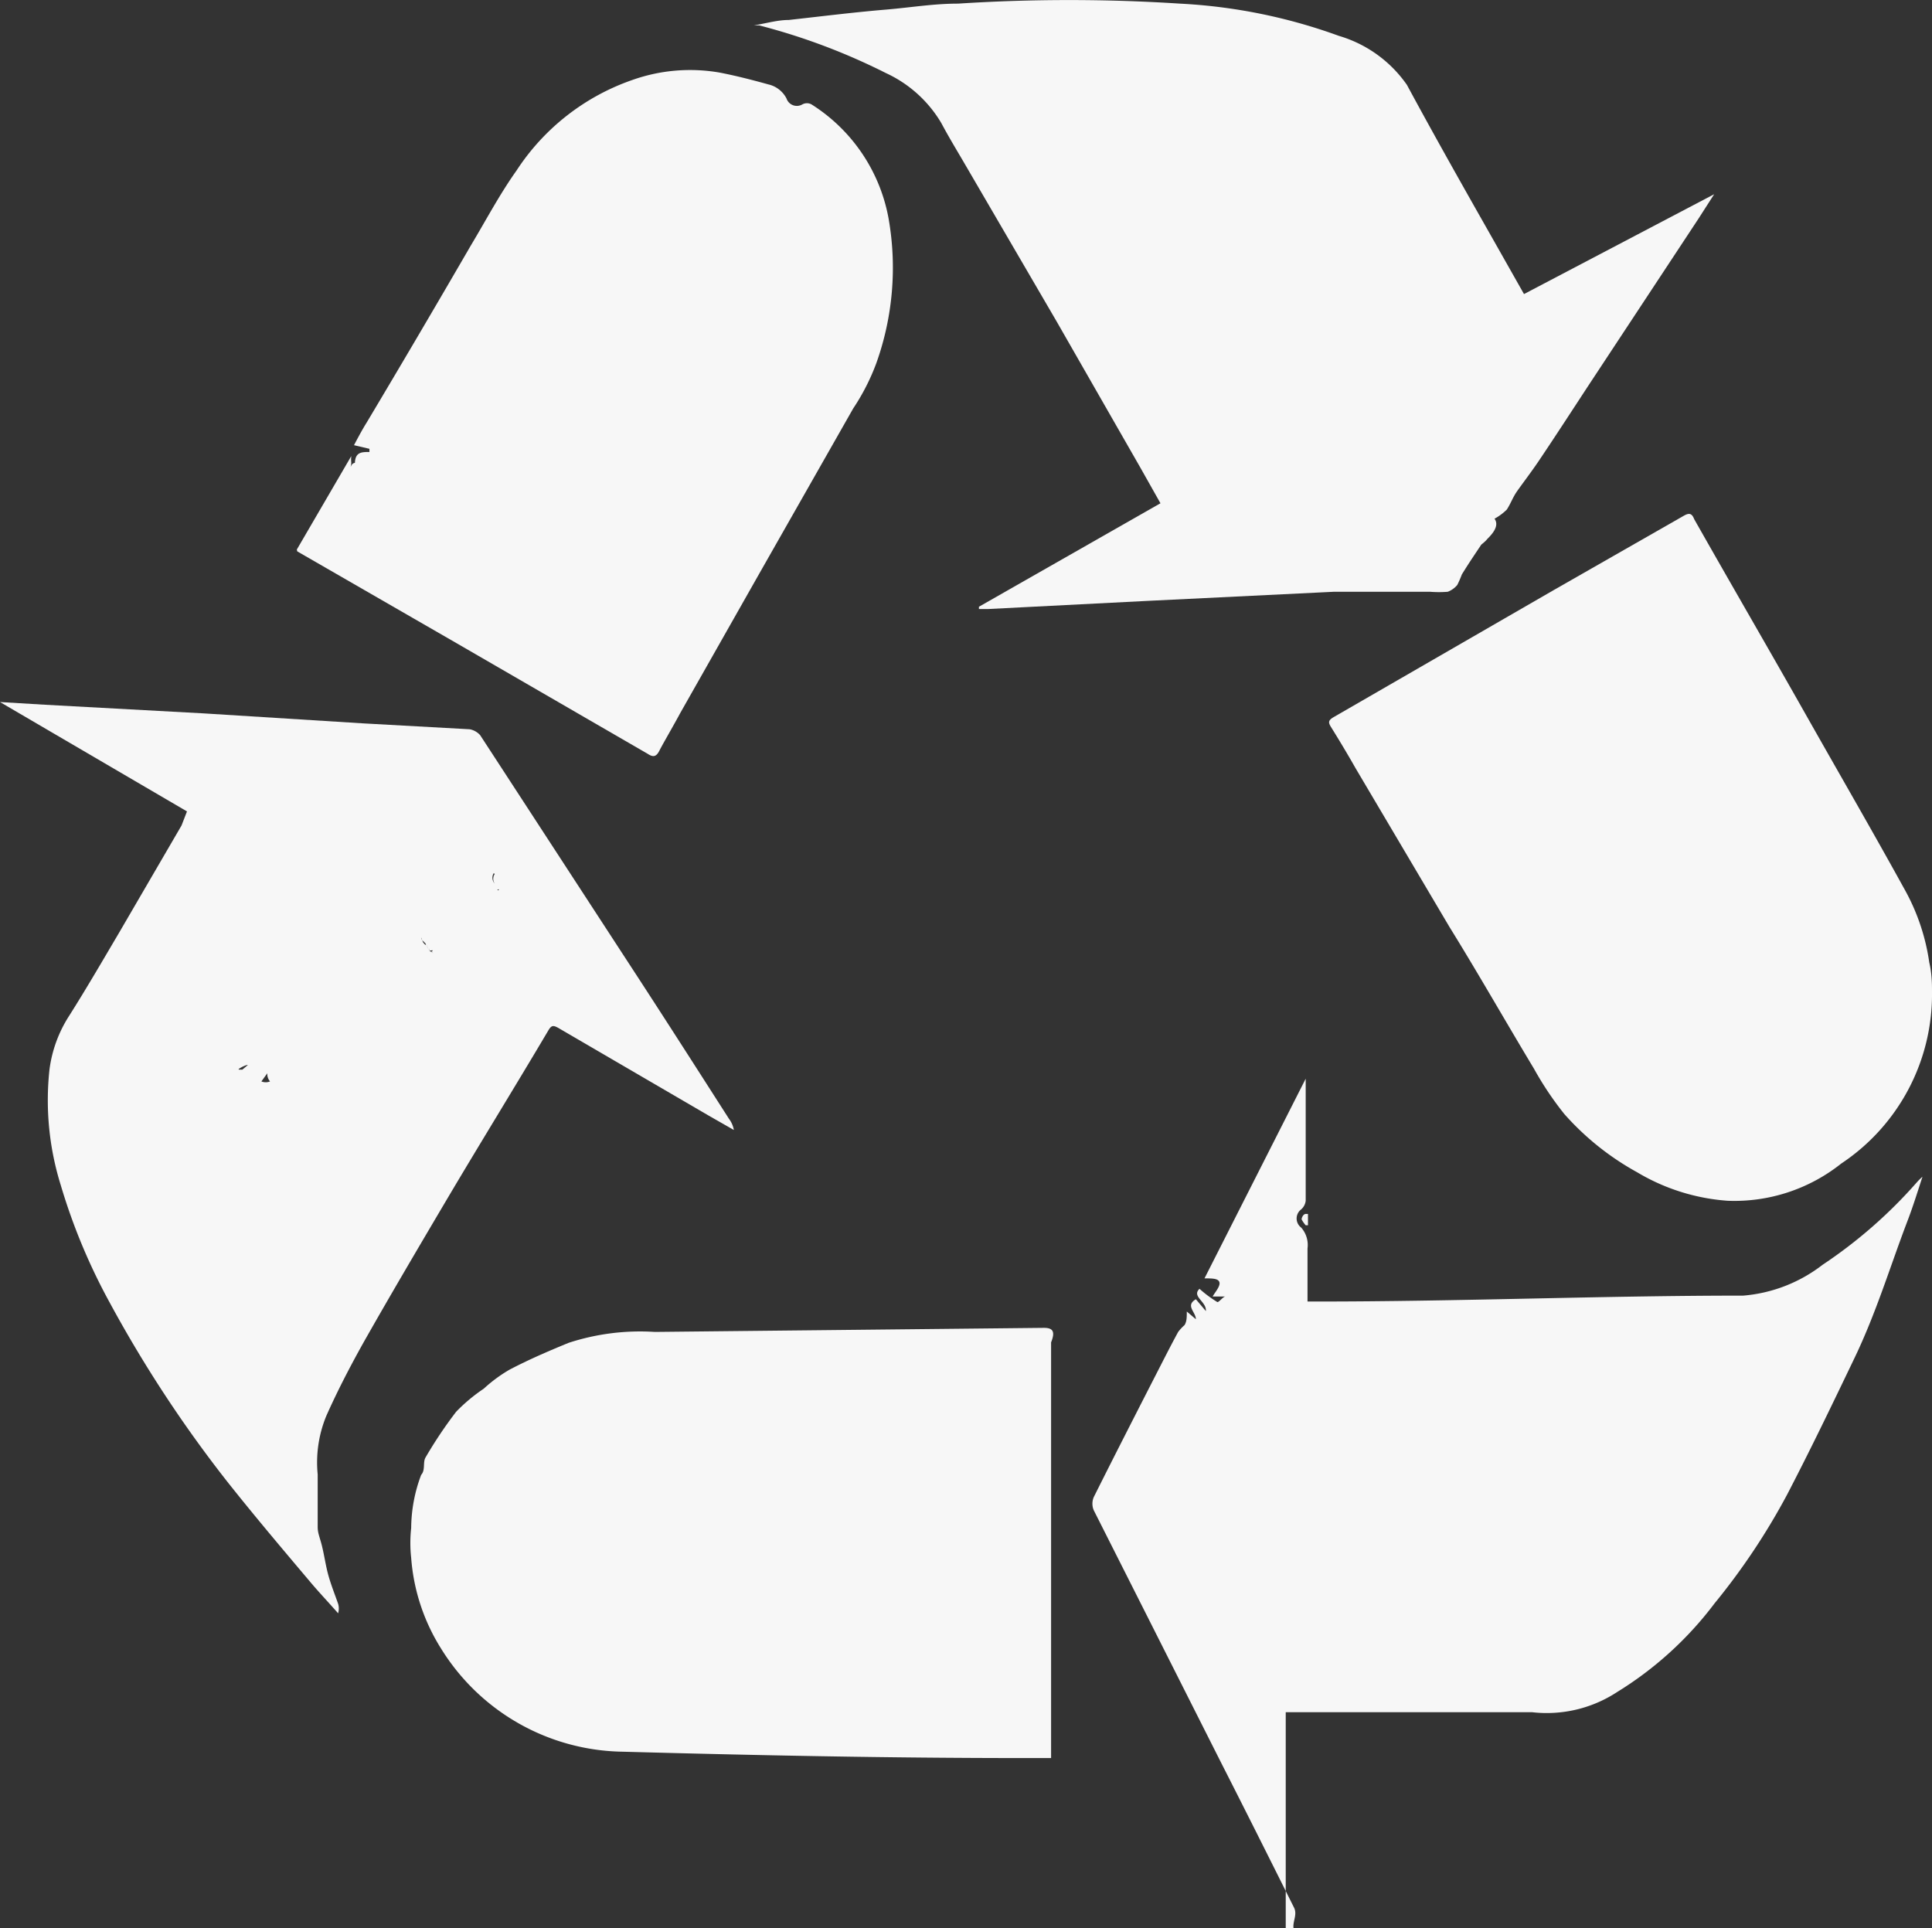 <svg xmlns="http://www.w3.org/2000/svg" viewBox="0 0 42.57 42.49"><rect x="0" y="0" width="42.57" height="42.49" fill="#333333" stroke="none"/><defs><style>.cls-1{fill:#f7f7f7;fill-rule:evenodd}</style></defs><g id="Слой_2" data-name="Слой 2"><g id="сайт"><path class="cls-1" d="M42.23 26.06a10.51 10.51 0 01-2.07 1.81 3.3 3.3 0 01-1.75.68c-3.12 0-6.24.13-9.36.13h-.24v-1.17a.58.58 0 00-.14-.46.25.25 0 010-.4.3.3 0 00.1-.19v-2.69l-2.23 4.4c.17 0 .31 0 .33.09s-.11.23-.15.31H27c-.05 0-.15.14-.18.12a2.63 2.63 0 01-.39-.29c-.18.17.16.28.14.49l-.22-.26c-.24.14 0 .28 0 .44l-.2-.17c0 .13 0 .22-.05.3a1 1 0 00-.14.15c-.18.33-.35.67-.52 1-.45.88-.9 1.76-1.34 2.64a.37.37 0 000 .29l1.09 2.16 1.72 3.41c.54 1.06 1.07 2.12 1.6 3.18.09.17-.05.33 0 .5h-.18v-4.8h5.43a2.83 2.83 0 001.88-.45 7.8 7.8 0 002.14-1.95 14.74 14.74 0 001.6-2.4c.52-1 1-2 1.48-3s.78-2 1.16-3c.12-.31.22-.63.34-1a1.4 1.4 0 00-.13.13zM8 29.6c.6-1.06 1.22-2.11 1.84-3.16.74-1.25 1.5-2.48 2.24-3.73.07-.12.11-.12.22-.06l3.31 1.93.56.32a.58.58 0 00-.11-.25c-.64-1-1.28-2-1.93-3l-3.55-5.45a.41.41 0 00-.23-.13L8 15.94l-3.51-.22L1 15.53l-1-.06 4.12 2.41-.12.31-1.38 2.37c-.36.61-.72 1.23-1.1 1.83a2.86 2.86 0 00-.43 1.18 6.28 6.28 0 00.25 2.55 13.16 13.16 0 001.07 2.57 27.87 27.87 0 002.63 4c.58.73 1.18 1.44 1.78 2.15.2.24.42.47.63.71a.37.37 0 000-.21c-.07-.2-.15-.4-.21-.61s-.09-.43-.14-.64-.1-.3-.1-.44v-1.16a2.69 2.69 0 01.19-1.29c.24-.54.52-1.08.81-1.6zm2.9-10zm0-.05zm0 0zm.07.07s-.03-.03.03-.02zm-.07-.36a.19.19 0 000 .21.19.19 0 01-.02-.23zm0 .26zm0 0l-.05-.04zM9.5 20.9zm-.05 0s.01.04 0 .04zm0 0zm0 0l.04.1zm-.17-.24c0 .06.08.1.1.14s-.02.02-.06-.04zm.11.14s.04.11.04.1zm-.11-.14a.26.26 0 01.11.07.26.26 0 00-.11-.07zm0 0zm-.93.17zm.81 0zm0 0zm0 0zm0 0zm0 0zm.3.12s.07.05.07-.01zm0 0s.09.05.08.05zm0-.08zm0 0zm-.21-.18zm-.11.12zm0 0zm0 0zm0 0zm0 0zm-.09 0zm-.05.11zm0 0zm0 0zm0 0zm0 0zm.24.12zm-1 0zm-3.13 2.6zm.23-.07h-.07c-.07 0 .17-.12.19-.1zm-.35.16l.01-.04zm.71 0zm0 0zm0 0zm0 0zm-.41 0zm.47.1zm0 0zm0 0a.25.25 0 00.19 0 .25.25 0 01-.06-.18zm0 0zm.21 0l.09-.05-.09.05zM19.52 1.61a2.76 2.76 0 011.22 1.1c.17.32.36.63.54.94l2 3.43 1.85 3.23.44.78-4 2.28v.05h.21l3.52-.18 4.09-.2h2.12a2.45 2.45 0 00.39 0 .51.51 0 00.21-.15 2.29 2.29 0 00.1-.23c.14-.23.29-.45.43-.66 0 0 .09-.07.12-.11s.31-.27.17-.46a1.18 1.18 0 00.27-.2c.08-.12.13-.26.21-.38s.34-.46.5-.7c.37-.55.72-1.09 1.08-1.64l2.44-3.7.34-.53-4.19 2.2-.73-1.29C32.22 4.08 31.61 3 31 1.87A2.78 2.78 0 0029.5.79 12 12 0 0026 .08a38 38 0 00-4.89 0c-.53 0-1 .08-1.57.13-.72.06-1.44.15-2.16.23-.24 0-.48.07-.77.12h.12a13.93 13.93 0 012.79 1.05z"/><path class="cls-1" d="M37.11 11.36L34.24 13l-4.85 2.8c-.14.08-.12.13-.05.24.18.29.36.59.53.89l2.07 3.5c.62 1 1.24 2.09 1.86 3.12a7.08 7.08 0 00.67 1 6 6 0 001.6 1.28 4.51 4.51 0 002 .63 3.78 3.78 0 002.5-.82 4.48 4.48 0 002-3.8c0-.13 0-.38-.06-.63a4.65 4.65 0 00-.51-1.55c-.72-1.31-1.48-2.62-2.22-3.93s-1.64-2.86-2.45-4.29c-.05-.13-.11-.14-.22-.08zM23 29.26l-8.57.09a5.07 5.07 0 00-1.9.24c-.44.18-.88.37-1.3.59a3.22 3.22 0 00-.57.42 3.75 3.75 0 00-.61.51 9.55 9.55 0 00-.67 1c-.07.11 0 .28-.1.39a3.37 3.37 0 00-.22 1.17 3 3 0 000 .66 4.36 4.36 0 00.66 2 4.79 4.79 0 004 2.27c2.94.08 5.87.14 8.81.14h.63v-9.16c.1-.25.03-.32-.16-.32zM6.55 12.15l3.47 2 4.25 2.46c.12.08.19.07.26-.07s.31-.55.46-.83l1.74-3.07L18.8 9a4.79 4.79 0 00.51-1 6.25 6.25 0 00.27-3.18 3.77 3.77 0 00-1.7-2.52.21.21 0 00-.2 0 .24.24 0 01-.35-.13.6.6 0 00-.4-.31c-.36-.1-.71-.19-1.07-.26a3.8 3.8 0 00-1.92.16 5 5 0 00-2.56 2c-.37.52-.67 1.09-1 1.64q-1.16 2-2.3 3.91c-.1.16-.19.33-.28.5l.34.08v.07c-.17 0-.31 0-.32.24 0 0-.05 0-.08.06s0 0 0-.07a.62.62 0 010-.14l-1.2 2.06zM28.77 27h.05v-.25h-.05c-.05 0-.09.08-.09.12a.7.7 0 00.09.13z"/></g></g></svg>